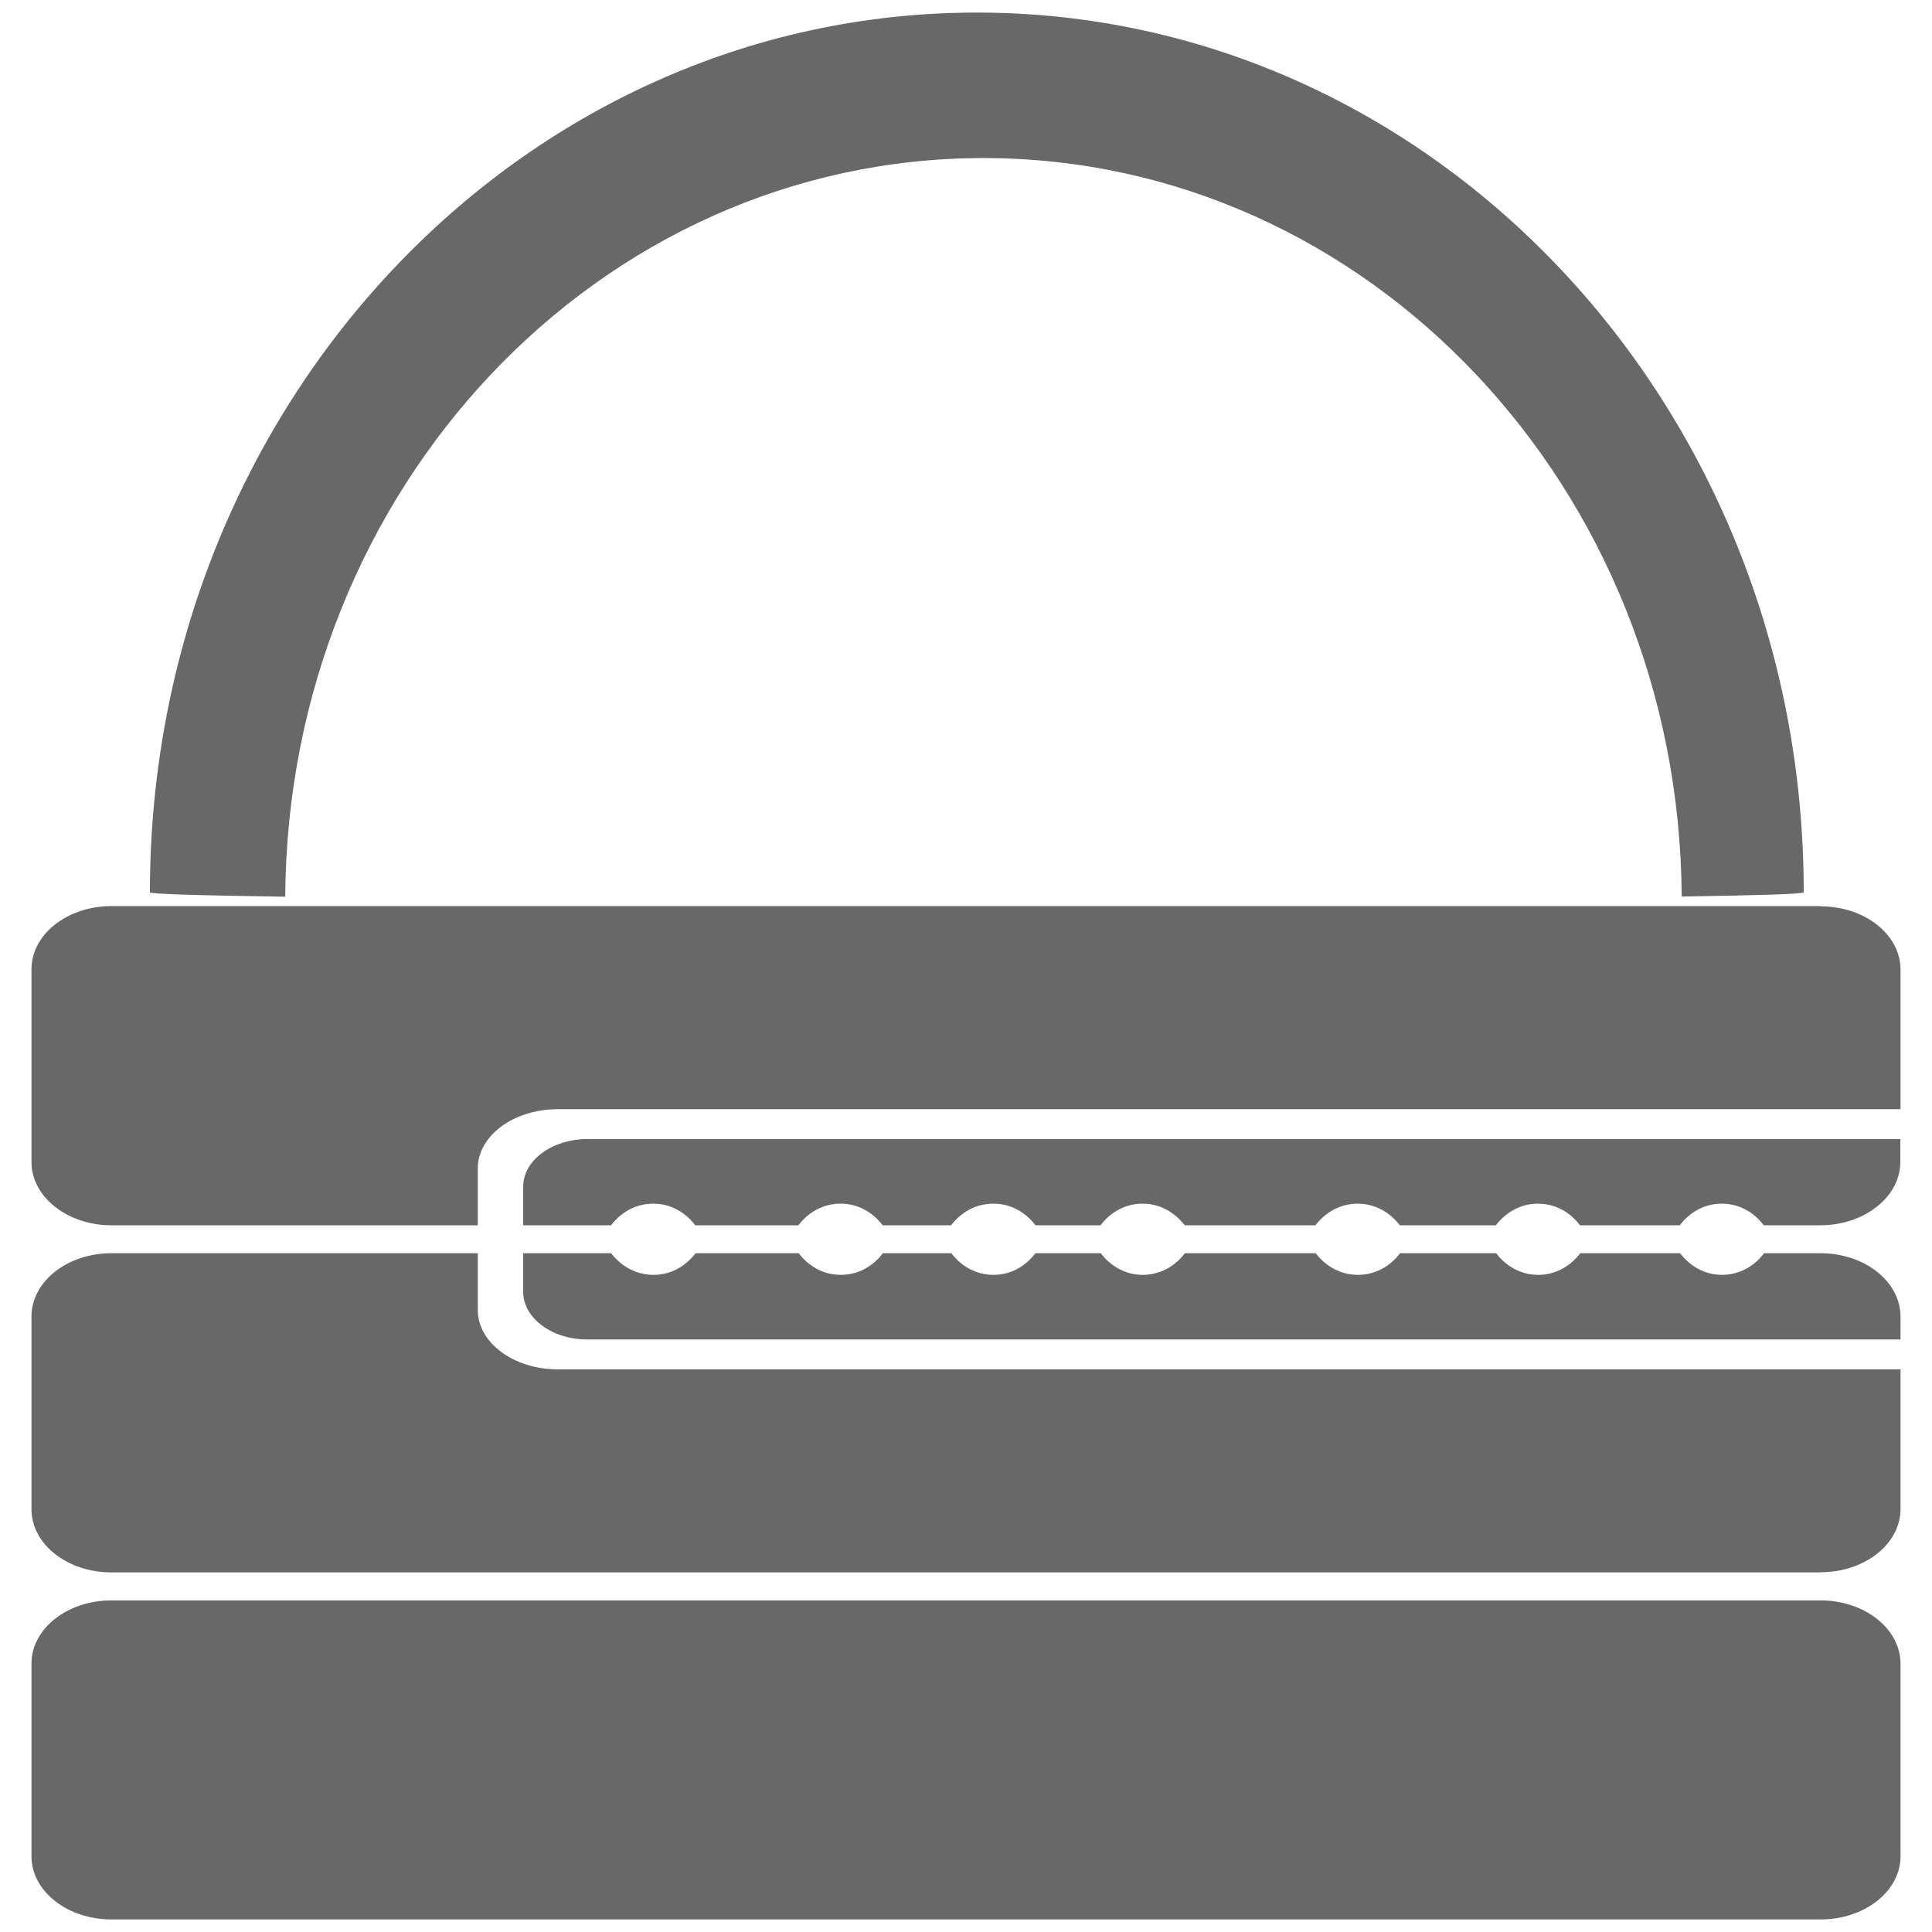 <svg version="1.1" class="clearos-svg clearfoundation app-vendor-clearfoundation app-free app-category-system app-sub-category-account-manager" viewBox="0 0 400 400" preserveAspectRatio="xMinYMin" xmlns="http://www.w3.org/2000/svg" xmlns:xlink= "http://www.w3.org/1999/xlink">
<path fill="#AA0707" d="M91.666,184.647"/>
<path fill="#AA0707" d="M123.245,247.805"/>
<path fill="#AA0707" d="M91.666,184.647"/>
<path fill="#AA0707" d="M123.245,247.805"/>
<g>
	<path fill="#686868" d="M376.925,331.347L376.925,331.347H23.074c-9.143,0-16.559,5.848-16.559,13.094v39.865
		c0,7.245,7.417,13.093,16.559,13.093h353.851c9.144,0,16.56-5.848,16.56-13.093V344.47
		C393.483,337.241,386.067,331.347,376.925,331.347z"/>
	<path fill="#686868" d="M203.622,32.727c79.561,0,144.087,68.352,144.553,152.896c15.722-0.257,25.269-0.505,25.269-0.895
		c0.03-100.59-76.624-182.126-171.189-182.126c-94.572,0-171.219,81.552-171.219,182.127c0,0.389,10.666,0.668,28.019,0.925
		C59.536,101.108,124.03,32.727,203.622,32.727z"/>
	<path fill="#686868" d="M108.318,245.692v7.99h18.2c2.037-2.675,5.092-4.479,8.707-4.479c3.63,0,6.686,1.804,8.723,4.479h21.348
		c2.045-2.675,5.1-4.479,8.73-4.479s6.686,1.804,8.723,4.479h14.172c2.037-2.675,5.107-4.479,8.738-4.479
		c3.646,0,6.688,1.804,8.723,4.479h13.465c2.021-2.675,5.116-4.479,8.709-4.479c3.621,0,6.653,1.804,8.721,4.479h27.07
		c2.067-2.675,5.131-4.479,8.738-4.479s6.686,1.804,8.738,4.479h19.886c2.037-2.675,5.115-4.479,8.707-4.479
		c3.623,0,6.687,1.804,8.707,4.479h20.664c2.021-2.675,5.069-4.479,8.676-4.479c3.623,0,6.688,1.804,8.707,4.479h11.708
		c9.127,0,16.562-5.877,16.562-13.121v-4.729H121.566C114.258,235.865,108.318,240.25,108.318,245.692z"/>
	<path fill="#686868" d="M376.925,187.643v-0.047H23.074c-9.143,0-16.559,5.847-16.559,13.106v39.857
		c0,7.244,7.417,13.121,16.559,13.121h75.845v-11.752c0-6.795,7.424-12.281,16.56-12.281h278.003v-28.883
		C393.483,193.473,386.067,187.643,376.925,187.643z"/>
	<path fill="#686868" d="M376.925,259.468h-11.692c-2.021,2.676-5.084,4.479-8.707,4.479c-3.606,0-6.653-1.806-8.677-4.479h-20.68
		c-2.021,2.676-5.1,4.479-8.691,4.479c-3.622,0-6.7-1.806-8.706-4.479h-19.902c-2.036,2.676-5.115,4.479-8.724,4.479
		c-3.638,0-6.701-1.806-8.736-4.479h-27.086c-2.053,2.676-5.115,4.479-8.738,4.479c-3.576,0-6.654-1.806-8.676-4.479h-13.543
		c-2.006,2.676-5.061,4.479-8.676,4.479c-3.614,0-6.701-1.806-8.723-4.479h-14.173c-2.037,2.676-5.108,4.479-8.707,4.479
		c-3.631,0-6.687-1.806-8.723-4.479h-21.356c-2.037,2.676-5.092,4.479-8.706,4.479c-3.646,0-6.718-1.806-8.77-4.479h-18.215v7.961
		c0,5.441,5.924,9.891,13.248,9.891h271.917v-4.729C393.483,265.345,386.067,259.468,376.925,259.468z"/>
	<path fill="#686868" d="M98.919,271.222v-11.754H23.074c-9.143,0-16.559,5.848-16.559,13.123v39.866
		c0,7.245,7.417,13.092,16.559,13.092h353.851v-0.03c9.144,0,16.56-5.848,16.56-13.123v-28.89H115.463
		C106.345,283.506,98.919,278.002,98.919,271.222z"/>
</g>
</svg>
